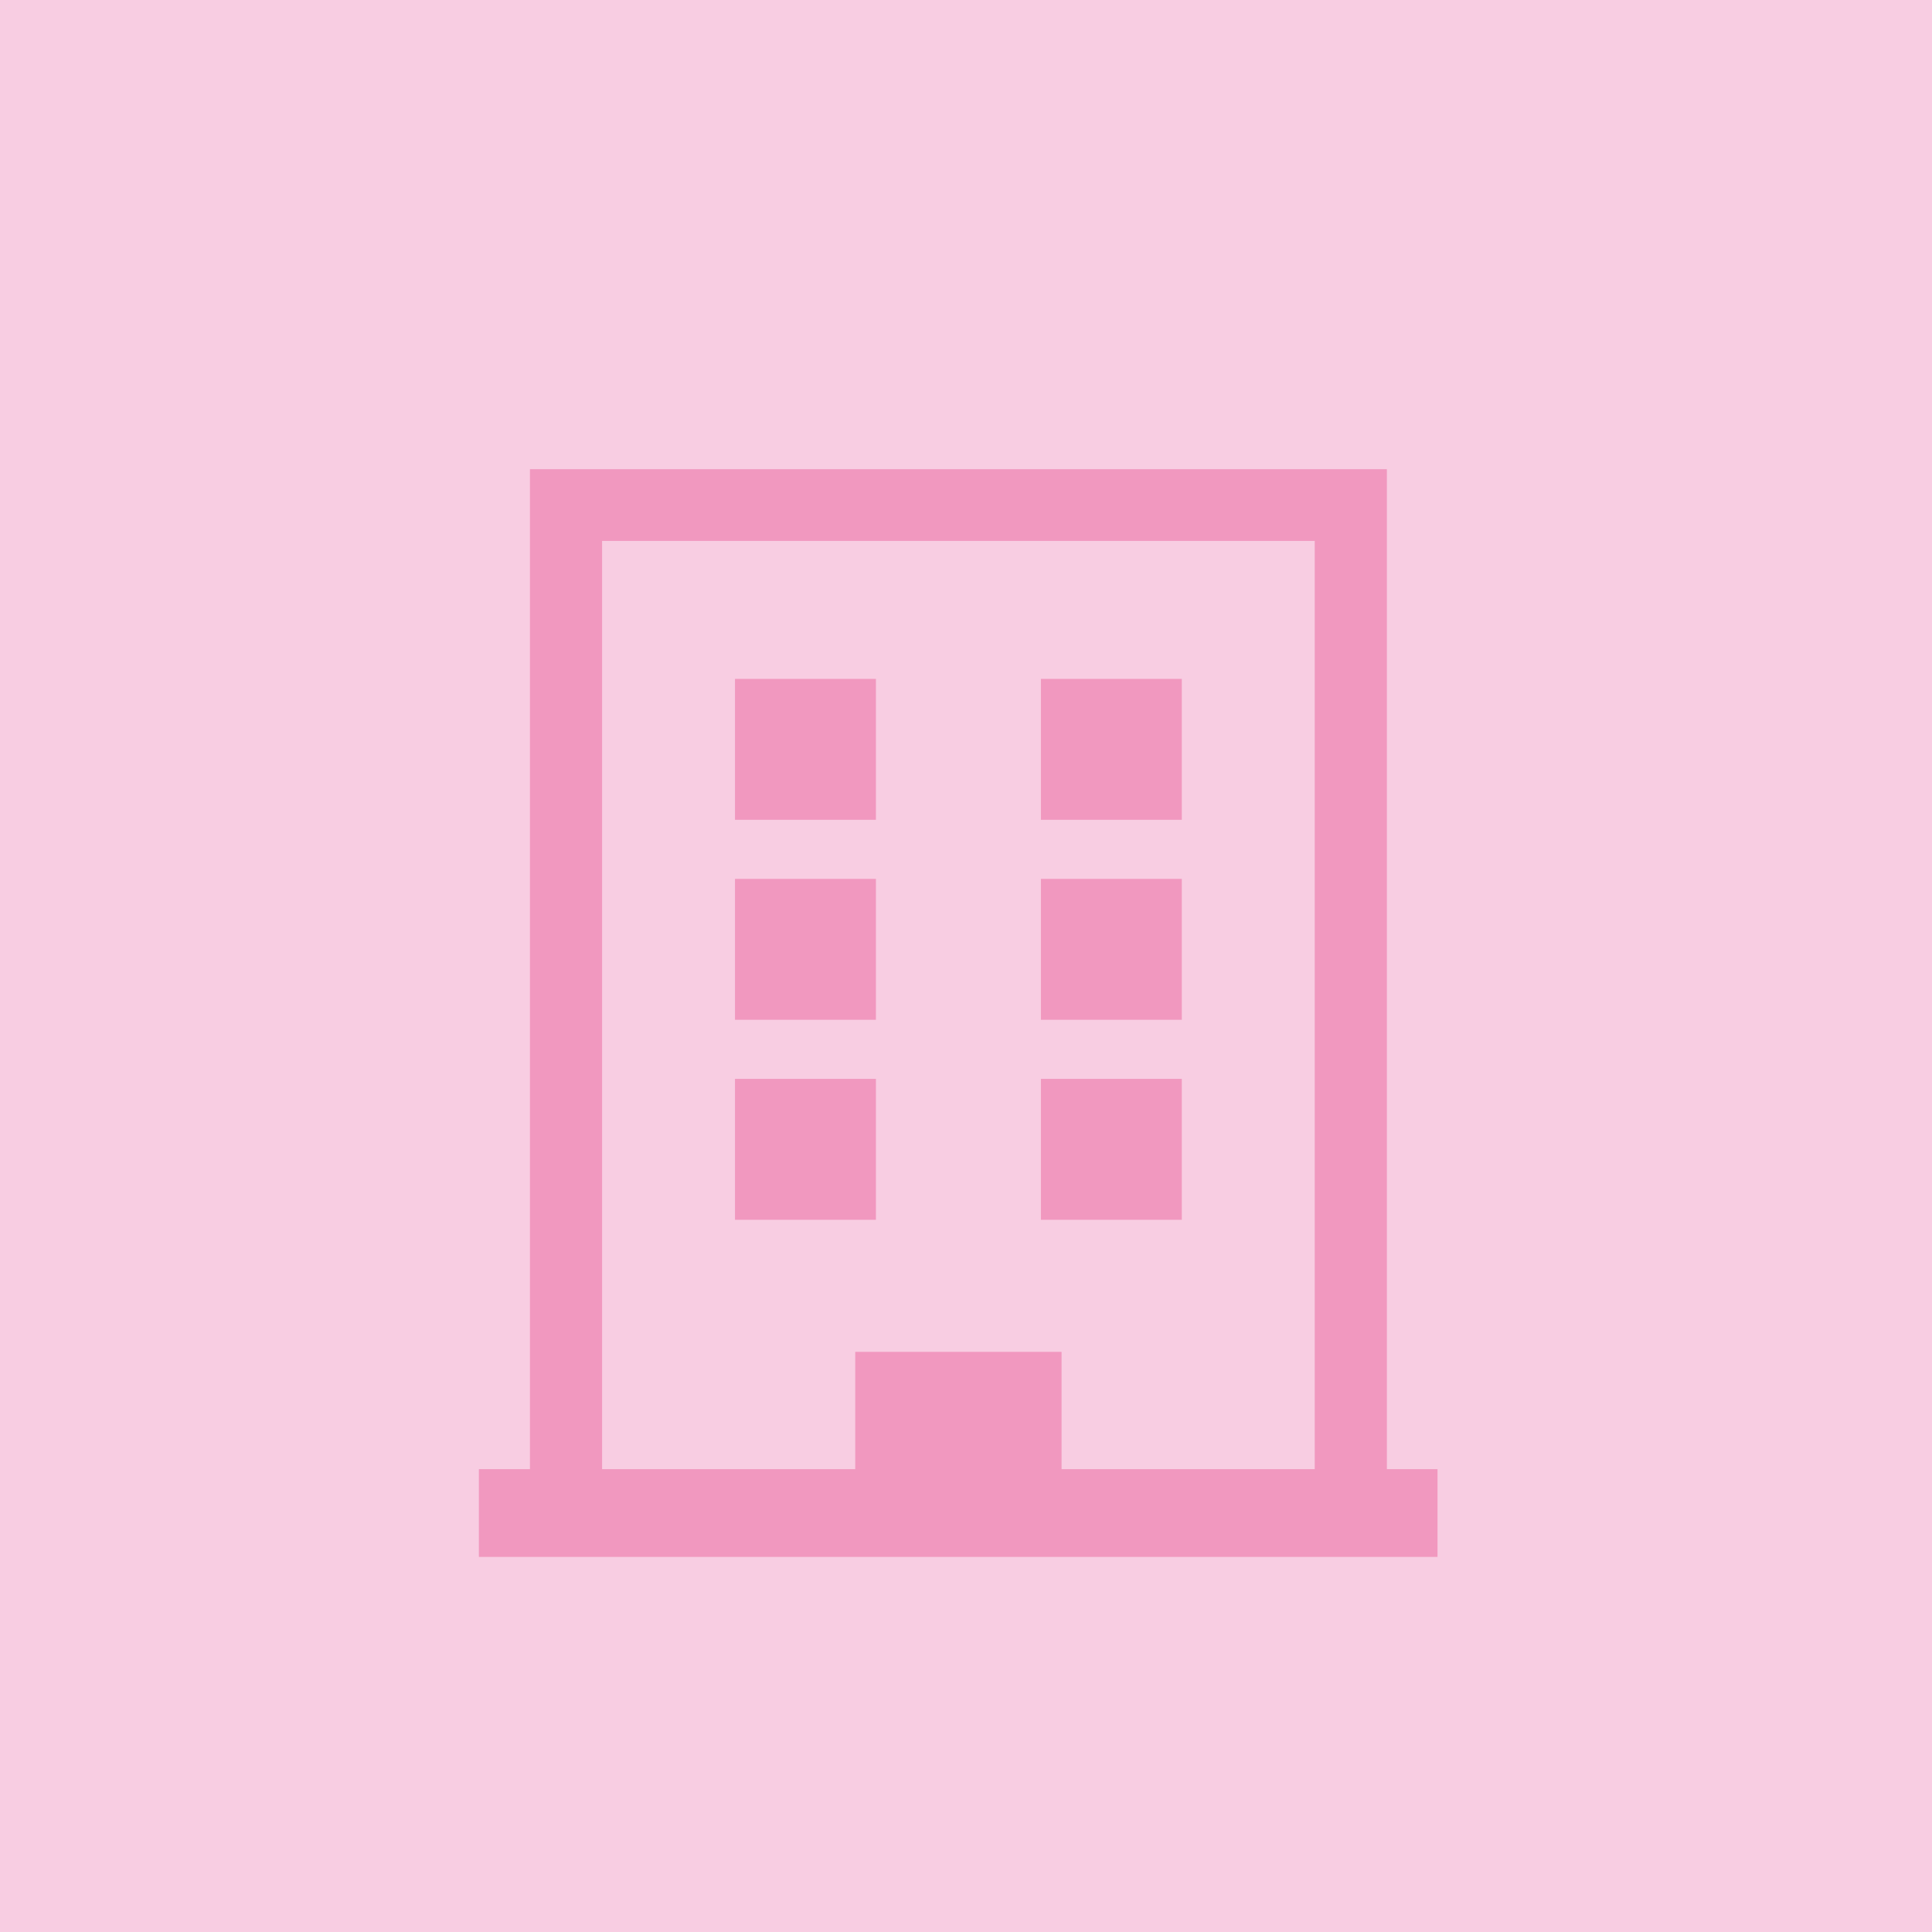 <svg xmlns="http://www.w3.org/2000/svg" viewBox="0 0 45.79 45.79"><defs><style>.cls-1{fill:#f8cde2;}.cls-2{fill:#f198bf;}</style></defs><title>자산 29</title><g id="레이어_2" data-name="레이어 2"><g id="Layer_1" data-name="Layer 1"><rect class="cls-1" width="45.79" height="45.79"/></g><g id="건물"><path class="cls-2" d="M32.87,36.86H12.56V11.12H32.87Zm-18.6-1.7H31.16V12.82H14.27Z"/><rect class="cls-2" x="17.42" y="16.09" width="3.34" height="3.34"/><rect class="cls-2" x="24.67" y="16.09" width="3.34" height="3.34"/><rect class="cls-2" x="17.42" y="20.83" width="3.34" height="3.34"/><rect class="cls-2" x="24.67" y="20.83" width="3.34" height="3.34"/><rect class="cls-2" x="17.42" y="25.57" width="3.34" height="3.34"/><rect class="cls-2" x="24.67" y="25.57" width="3.34" height="3.34"/><rect class="cls-2" x="20.27" y="32.04" width="4.89" height="3.34"/><rect class="cls-2" x="11.35" y="34.82" width="22.72" height="2.08"/></g></g></svg>
